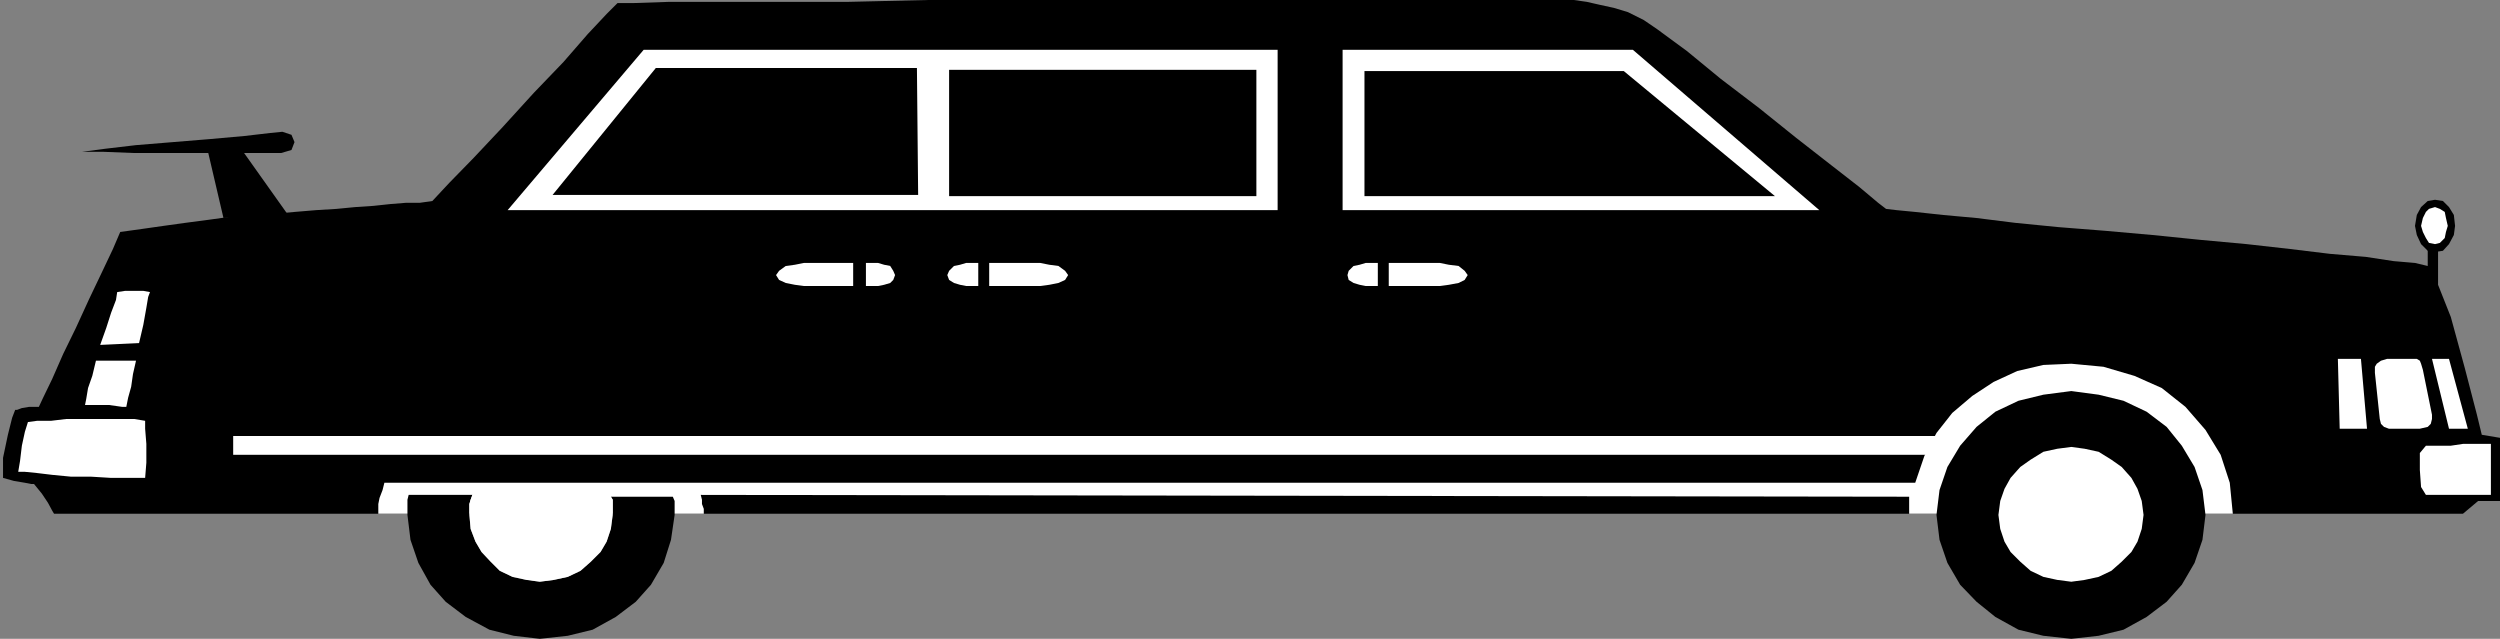 <?xml version="1.0" encoding="UTF-8" standalone="no"?>
<svg
   xmlns:ooo="http://xml.openoffice.org/svg/export"
   xmlns:dc="http://purl.org/dc/elements/1.1/"
   xmlns:cc="http://creativecommons.org/ns#"
   xmlns:rdf="http://www.w3.org/1999/02/22-rdf-syntax-ns#"
   xmlns:svg="http://www.w3.org/2000/svg"
   xmlns="http://www.w3.org/2000/svg"
   xmlns:sodipodi="http://sodipodi.sourceforge.net/DTD/sodipodi-0.dtd"
   xmlns:inkscape="http://www.inkscape.org/namespaces/inkscape"
   version="1.2"
   width="41.17mm"
   height="10.52mm"
   viewBox="0 0 4117 1052"
   preserveAspectRatio="xMidYMid"
   xml:space="preserve"
   id="svg129"
   sodipodi:docname="limosne1.svg"
   style="fill-rule:evenodd;stroke-width:28.222;stroke-linejoin:round"
   inkscape:version="0.92.5 (2060ec1f9f, 2020-04-08)"><rect x="0" y="0" width="4117" height="1052" fill="#808080" stroke="none"/><sodipodi:namedview
   pagecolor="#ffffff"
   bordercolor="#666666"
   borderopacity="1"
   objecttolerance="10"
   gridtolerance="10"
   guidetolerance="10"
   inkscape:pageopacity="0"
   inkscape:pageshadow="2"
   inkscape:window-width="664"
   inkscape:window-height="487"
   id="namedview131"
   showgrid="false"
   inkscape:zoom="0.2102413"
   inkscape:cx="77.820473"
   inkscape:cy="19.880313"
   inkscape:window-x="0"
   inkscape:window-y="0"
   inkscape:window-maximized="0"
   inkscape:current-layer="svg129" />
 <defs
   class="ClipPathGroup"
   id="defs8">
  <clipPath
   id="presentation_clip_path"
   clipPathUnits="userSpaceOnUse">
   <rect
   x="0"
   y="0"
   width="21000"
   height="29700"
   id="rect2" />
  </clipPath>
  <clipPath
   id="presentation_clip_path_shrink"
   clipPathUnits="userSpaceOnUse">
   <rect
   x="21"
   y="29"
   width="20958"
   height="29641"
   id="rect5" />
  </clipPath>
 </defs>
 <defs
   class="TextShapeIndex"
   id="defs12">
  <g
   ooo:slide="id1"
   ooo:id-list="id3"
   id="g10" />
 </defs>
 <defs
   class="EmbeddedBulletChars"
   id="defs44">
  <g
   id="bullet-char-template-57356"
   transform="matrix(4.8828125e-4,0,0,-4.8828125e-4,0,0)">
   <path
   d="M 580,1141 1163,571 580,0 -4,571 Z"
   id="path14"
   inkscape:connector-curvature="0" />
  </g>
  <g
   id="bullet-char-template-57354"
   transform="matrix(4.8828125e-4,0,0,-4.8828125e-4,0,0)">
   <path
   d="M 8,1128 H 1137 V 0 H 8 Z"
   id="path17"
   inkscape:connector-curvature="0" />
  </g>
  <g
   id="bullet-char-template-10146"
   transform="matrix(4.8828125e-4,0,0,-4.8828125e-4,0,0)">
   <path
   d="M 174,0 602,739 174,1481 1456,739 Z M 1358,739 309,1346 659,739 Z"
   id="path20"
   inkscape:connector-curvature="0" />
  </g>
  <g
   id="bullet-char-template-10132"
   transform="matrix(4.8828125e-4,0,0,-4.8828125e-4,0,0)">
   <path
   d="M 2015,739 1276,0 H 717 l 543,543 H 174 v 393 h 1086 l -543,545 h 557 z"
   id="path23"
   inkscape:connector-curvature="0" />
  </g>
  <g
   id="bullet-char-template-10007"
   transform="matrix(4.8828125e-4,0,0,-4.8828125e-4,0,0)">
   <path
   d="m 0,-2 c -7,16 -16,29 -25,39 l 381,530 c -94,256 -141,385 -141,387 0,25 13,38 40,38 9,0 21,-2 34,-5 21,4 42,12 65,25 l 27,-13 111,-251 280,301 64,-25 24,25 c 21,-10 41,-24 62,-43 C 886,937 835,863 770,784 769,783 710,716 594,584 L 774,223 c 0,-27 -21,-55 -63,-84 l 16,-20 C 717,90 699,76 672,76 641,76 570,178 457,381 L 164,-76 c -22,-34 -53,-51 -92,-51 -42,0 -63,17 -64,51 -7,9 -10,24 -10,44 0,9 1,19 2,30 z"
   id="path26"
   inkscape:connector-curvature="0" />
  </g>
  <g
   id="bullet-char-template-10004"
   transform="matrix(4.8828125e-4,0,0,-4.8828125e-4,0,0)">
   <path
   d="M 285,-33 C 182,-33 111,30 74,156 52,228 41,333 41,471 c 0,78 14,145 41,201 34,71 87,106 158,106 53,0 88,-31 106,-94 l 23,-176 c 8,-64 28,-97 59,-98 l 735,706 c 11,11 33,17 66,17 42,0 63,-15 63,-46 V 965 c 0,-36 -10,-64 -30,-84 L 442,47 C 390,-6 338,-33 285,-33 Z"
   id="path29"
   inkscape:connector-curvature="0" />
  </g>
  <g
   id="bullet-char-template-9679"
   transform="matrix(4.8828125e-4,0,0,-4.8828125e-4,0,0)">
   <path
   d="M 813,0 C 632,0 489,54 383,161 276,268 223,411 223,592 c 0,181 53,324 160,431 106,107 249,161 430,161 179,0 323,-54 432,-161 108,-107 162,-251 162,-431 0,-180 -54,-324 -162,-431 C 1136,54 992,0 813,0 Z"
   id="path32"
   inkscape:connector-curvature="0" />
  </g>
  <g
   id="bullet-char-template-8226"
   transform="matrix(4.8828125e-4,0,0,-4.8828125e-4,0,0)">
   <path
   d="m 346,457 c -73,0 -137,26 -191,78 -54,51 -81,114 -81,188 0,73 27,136 81,188 54,52 118,78 191,78 73,0 134,-26 185,-79 51,-51 77,-114 77,-187 0,-75 -25,-137 -76,-188 -50,-52 -112,-78 -186,-78 z"
   id="path35"
   inkscape:connector-curvature="0" />
  </g>
  <g
   id="bullet-char-template-8211"
   transform="matrix(4.8828125e-4,0,0,-4.8828125e-4,0,0)">
   <path
   d="M -4,459 H 1135 V 606 H -4 Z"
   id="path38"
   inkscape:connector-curvature="0" />
  </g>
  <g
   id="bullet-char-template-61548"
   transform="matrix(4.8828125e-4,0,0,-4.8828125e-4,0,0)">
   <path
   d="m 173,740 c 0,163 58,303 173,419 116,115 255,173 419,173 163,0 302,-58 418,-173 116,-116 174,-256 174,-419 0,-163 -58,-303 -174,-418 C 1067,206 928,148 765,148 601,148 462,206 346,322 231,437 173,577 173,740 Z"
   id="path41"
   inkscape:connector-curvature="0" />
  </g>
 </defs>
 <g
   id="g49"
   transform="translate(-8441,-14324)">
  <g
   id="id2"
   class="Master_Slide">
   <g
   id="bg-id2"
   class="Background" />
   <g
   id="bo-id2"
   class="BackgroundObjects" />
  </g>
 </g>
 <g
   class="SlideGroup"
   id="g127"
   transform="translate(-8441,-14324)">
  <g
   id="g125">
   <g
   id="container-id1">
    <g
   id="id1"
   class="Slide"
   clip-path="url(#presentation_clip_path)">
     <g
   class="Page"
   id="g121">
      <g
   class="Graphic"
   id="g119">
       <g
   id="id3">
        <rect
   class="BoundingBox"
   x="8441"
   y="14324"
   width="4117"
   height="1052"
   id="rect51"
   style="fill:none;stroke:none" />
        <defs
   id="defs56">
         <clipPath
   id="clip_path_1"
   clipPathUnits="userSpaceOnUse">
          <path
   d="m 8441,14324 h 4116 v 1051 H 8441 Z"
   id="path53"
   inkscape:connector-curvature="0" />
         </clipPath>
        </defs>
        <g
   clip-path="url(#clip_path_1)"
   id="g116">
         <path
   d="m 12439,14719 7,-3 h 5 5 v 0 77 l 21,53 23,84 20,77 8,33 30,5 v 104 h -36 l -25,21 h -10 -33 -51 -69 -86 -102 -114 -130 -139 -150 -158 -165 -173 -175 -181 -180 -181 -183 -177 -176 -170 -163 -157 -148 -137 -127 -112 -99 -81 -66 -46 -28 l -3,-5 -7,-13 -10,-15 -13,-16 h -5 l -10,-2 -18,-3 -18,-5 v -33 l 8,-38 7,-28 5,-13 h 3 l 8,-3 12,-2 h 16 l 7,-15 15,-31 18,-41 21,-43 22,-48 21,-44 18,-38 12,-28 36,-5 35,-5 36,-5 38,-5 36,-5 35,-3 38,-2 33,-3 36,-3 33,-2 31,-3 30,-2 28,-3 25,-2 h 23 l 21,-3 28,-30 40,-41 48,-51 51,-56 49,-51 40,-46 31,-33 18,-18 h 27 l 59,-2 h 79 101 115 l 129,-3 h 135 140 137 135 127 112 96 76 51 23 15 18 l 21,3 22,5 23,5 23,7 26,13 22,15 49,36 56,46 63,48 61,49 59,46 45,35 31,26 13,10 17,2 31,3 46,5 55,5 64,8 71,7 76,6 79,7 79,8 76,7 71,8 66,8 59,5 46,7 35,3 21,5 z"
   id="path58"
   inkscape:connector-curvature="0"
   style="fill:#000000;stroke:none" />
         <path
   d="m 12451,14739 13,-2 10,-11 8,-15 2,-15 -2,-18 -8,-13 -10,-10 -13,-2 -12,2 -11,10 -7,13 -3,18 3,15 7,15 11,11 z"
   id="path60"
   inkscape:connector-curvature="0"
   style="fill:#000000;stroke:none" />
         <path
   d="m 8563,14574 h 13 l 38,-5 51,-6 61,-5 61,-5 56,-5 43,-5 20,-2 15,5 5,12 -5,13 -17,5 h -26 -43 -56 -58 -59 l -51,-2 h -35 z"
   id="path62"
   inkscape:connector-curvature="0"
   style="fill:#000000;stroke:none" />
         <path
   d="m 8784,14576 25,107 105,-7 -71,-100 z"
   id="path64"
   inkscape:connector-curvature="0"
   style="fill:#000000;stroke:none" />
         <path
   d="m 8487,15019 -5,16 -5,23 -3,25 -3,18 h 11 l 20,2 25,3 31,3 h 33 l 33,2 h 30 26 l 2,-25 v -31 l -2,-25 v -13 l -18,-3 h -23 -28 -30 -31 l -25,3 h -23 z"
   id="path66"
   inkscape:connector-curvature="0"
   style="fill:#ffffff;stroke:none" />
         <path
   d="m 8599,14918 -6,25 -7,20 -3,18 -2,10 h 18 22 l 21,3 h 7 l 3,-15 5,-18 3,-21 5,-22 z"
   id="path68"
   inkscape:connector-curvature="0"
   style="fill:#ffffff;stroke:none" />
         <path
   d="m 8670,14889 7,-30 5,-28 3,-18 3,-8 -11,-2 h -15 -15 l -13,2 -2,13 -8,21 -8,25 -10,28 z"
   id="path70"
   inkscape:connector-curvature="0"
   style="fill:#ffffff;stroke:none" />
         <path
   d="m 9501,14406 -224,264 h 1268 v -264 z"
   id="path72"
   inkscape:connector-curvature="0"
   style="fill:#ffffff;stroke:none" />
         <path
   d="m 10652,14406 v 264 h 785 l -307,-264 z"
   id="path74"
   inkscape:connector-curvature="0"
   style="fill:#ffffff;stroke:none" />
         <path
   d="m 9867,14795 h 20 l 10,-2 10,-3 5,-5 3,-8 -3,-7 -5,-8 -10,-2 -10,-3 h -20 z"
   id="path76"
   inkscape:connector-curvature="0"
   style="fill:#ffffff;stroke:none" />
         <path
   d="m 9846,14757 h -81 l -15,3 -15,2 -11,8 -5,7 5,8 11,5 15,3 15,2 h 81 z"
   id="path78"
   inkscape:connector-curvature="0"
   style="fill:#ffffff;stroke:none" />
         <path
   d="m 10052,14757 h -20 l -10,3 -10,2 -8,8 -3,7 3,8 8,5 10,3 10,2 h 20 z"
   id="path80"
   inkscape:connector-curvature="0"
   style="fill:#ffffff;stroke:none" />
         <path
   d="m 10070,14795 h 84 l 15,-2 15,-3 11,-5 5,-8 -5,-7 -11,-8 -15,-2 -15,-3 h -84 z"
   id="path82"
   inkscape:connector-curvature="0"
   style="fill:#ffffff;stroke:none" />
         <path
   d="m 10710,14757 h -20 l -10,3 -10,2 -8,8 -2,7 2,8 8,5 10,3 10,2 h 20 z"
   id="path84"
   inkscape:connector-curvature="0"
   style="fill:#ffffff;stroke:none" />
         <path
   d="m 10728,14795 h 84 l 15,-2 16,-3 10,-5 5,-8 -5,-7 -10,-8 -16,-2 -15,-3 h -84 z"
   id="path86"
   inkscape:connector-curvature="0"
   style="fill:#ffffff;stroke:none" />
         <path
   d="m 11666,15073 18,-31 H 8825 v 31 z"
   id="path88"
   inkscape:connector-curvature="0"
   style="fill:#ffffff;stroke:none" />
         <path
   d="m 9064,15170 v -16 l 2,-10 5,-13 3,-12 v 0 h 2521 l 15,-44 20,-38 26,-33 33,-28 35,-23 39,-18 43,-10 46,-2 53,5 51,15 45,20 39,31 33,38 25,41 15,46 5,51 h -533 v -8 -8 -7 -5 l -1990,-3 v 0 l 2,8 v 7 l 3,8 v 8 z"
   id="path90"
   inkscape:connector-curvature="0"
   style="fill:#ffffff;stroke:none" />
         <path
   d="m 12426,15030 h -43 -8 l -8,-3 -5,-5 -2,-8 -8,-76 v -10 l 3,-5 7,-5 10,-3 h 44 5 l 5,3 2,5 3,10 15,74 v 7 l -2,8 -5,5 z"
   id="path92"
   inkscape:connector-curvature="0"
   style="fill:#ffffff;stroke:none" />
         <path
   d="m 12474,14915 h -28 l 28,115 h 31 z"
   id="path94"
   inkscape:connector-curvature="0"
   style="fill:#ffffff;stroke:none" />
         <path
   d="m 12329,14915 10,115 h -45 l -3,-115 z"
   id="path96"
   inkscape:connector-curvature="0"
   style="fill:#ffffff;stroke:none" />
         <path
   d="m 12543,15055 v 84 h -5 -10 -16 -20 -18 -18 -12 -8 l -8,-13 -2,-28 v -28 l 10,-12 h 10 15 16 l 20,-3 h 18 13 10 z"
   id="path98"
   inkscape:connector-curvature="0"
   style="fill:#ffffff;stroke:none" />
         <path
   d="m 12451,14726 8,-2 8,-8 2,-10 3,-10 -3,-13 -2,-10 -8,-5 -8,-3 -10,3 -5,5 -5,10 -3,13 3,10 5,10 5,8 z"
   id="path100"
   inkscape:connector-curvature="0"
   style="fill:#ffffff;stroke:none" />
         <path
   d="m 9521,14436 -170,209 h 602 l -2,-209 z"
   id="path102"
   inkscape:connector-curvature="0"
   style="fill:#000000;stroke:none" />
         <path
   d="m 10004,14439 v 208 h 506 v -208 z"
   id="path104"
   inkscape:connector-curvature="0"
   style="fill:#000000;stroke:none" />
         <path
   d="m 10688,14441 v 206 h 676 l -249,-206 z"
   id="path106"
   inkscape:connector-curvature="0"
   style="fill:#000000;stroke:none" />
         <path
   d="m 11852,15376 45,-5 41,-10 38,-21 33,-25 25,-28 21,-36 13,-38 5,-41 -5,-41 -13,-38 -21,-35 -25,-31 -33,-25 -38,-18 -41,-10 -45,-6 -46,6 -41,10 -38,18 -31,25 -27,31 -21,35 -13,38 -5,41 5,41 13,38 21,36 27,28 31,25 38,21 41,10 z"
   id="path108"
   inkscape:connector-curvature="0"
   style="fill:#000000;stroke:none" />
         <path
   d="m 9447,15142 3,5 v 7 8 10 l -3,23 -7,21 -10,17 -16,16 -17,15 -21,10 -23,5 -23,3 -22,-3 -23,-5 -21,-10 -15,-15 -15,-16 -10,-17 -8,-21 -2,-23 v -10 -8 l 2,-7 3,-8 h -105 l -2,8 v 7 8 10 l 5,41 13,38 20,36 25,28 33,25 39,21 40,10 43,5 46,-5 41,-10 38,-21 33,-25 25,-28 21,-36 12,-38 6,-41 v -7 -8 -8 l -3,-7 z"
   id="path110"
   inkscape:connector-curvature="0"
   style="fill:#000000;stroke:none" />
         <path
   d="m 11852,15282 22,-3 23,-5 21,-10 17,-15 16,-16 10,-17 7,-21 3,-23 -3,-23 -7,-20 -10,-18 -16,-18 -17,-12 -21,-13 -23,-5 -22,-3 -23,3 -23,5 -21,13 -17,12 -16,18 -10,18 -7,20 -3,23 3,23 7,21 10,17 16,16 17,15 21,10 23,5 z"
   id="path112"
   inkscape:connector-curvature="0"
   style="fill:#ffffff;stroke:none" />
         <path
   d="m 9447,15142 3,5 v 7 8 10 l -3,23 -7,21 -10,17 -16,16 -17,15 -21,10 -23,5 -23,3 -22,-3 -23,-5 -21,-10 -15,-15 -15,-16 -10,-17 -8,-21 -2,-23 v -10 -8 l 2,-7 3,-8 z"
   id="path114"
   inkscape:connector-curvature="0"
   style="fill:#ffffff;stroke:none" />
        </g>
       </g>
      </g>
     </g>
    </g>
   </g>
  </g>
 </g>
</svg>